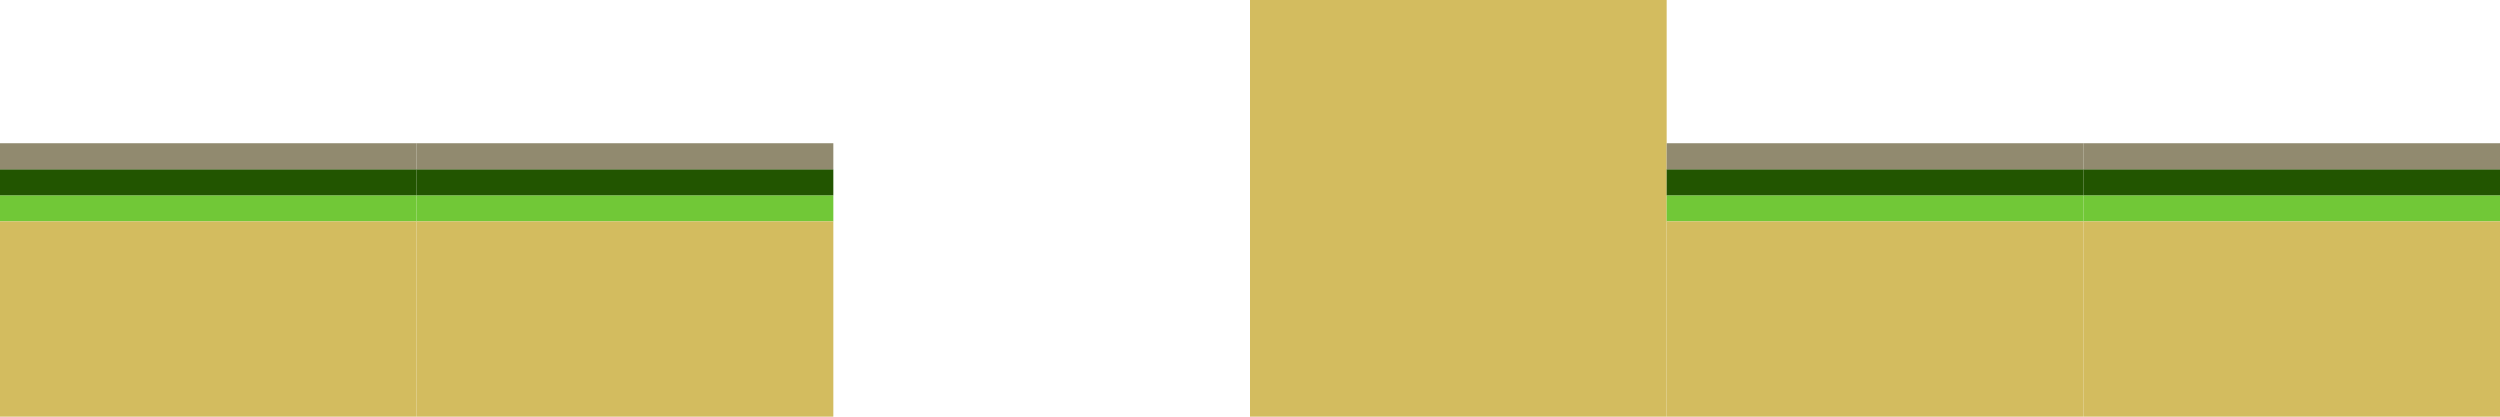 <?xml version="1.0" encoding="UTF-8" standalone="no"?>
<!-- Created with Inkscape (http://www.inkscape.org/) -->

<svg
   xmlns:dc="http://purl.org/dc/elements/1.1/"
   xmlns:cc="http://creativecommons.org/ns#"
   xmlns:rdf="http://www.w3.org/1999/02/22-rdf-syntax-ns#"
   xmlns:svg="http://www.w3.org/2000/svg"
   xmlns="http://www.w3.org/2000/svg"
   xmlns:sodipodi="http://sodipodi.sourceforge.net/DTD/sodipodi-0.dtd"
   xmlns:inkscape="http://www.inkscape.org/namespaces/inkscape"
   width="6144"
   height="1024"
   id="svg2"
   version="1.1"
   inkscape:version="0.48.4 r9939"
   sodipodi:docname="Skybox.svg"
   inkscape:export-filename="/home/kevin/workspace/guardian_of_the_fields_the_strawberry_jam/Unity/Assets/Materials/Skybox.png"
   inkscape:export-xdpi="5.6231599"
   inkscape:export-ydpi="5.6231599">
  <defs
     id="defs4" />
  <sodipodi:namedview
     id="base"
     pagecolor="#ffffff"
     bordercolor="#666666"
     borderopacity="1.0"
     inkscape:pageopacity="0.0"
     inkscape:pageshadow="2"
     inkscape:zoom="0.49497475"
     inkscape:cx="5592.3708"
     inkscape:cy="276.57199"
     inkscape:document-units="px"
     inkscape:current-layer="layer1"
     showgrid="true"
     inkscape:window-width="1622"
     inkscape:window-height="989"
     inkscape:window-x="58"
     inkscape:window-y="0"
     inkscape:window-maximized="1">
    <inkscape:grid
       type="xygrid"
       id="grid2985"
       empspacing="32"
       visible="true"
       enabled="true"
       snapvisiblegridlinesonly="true"
       spacingx="32px"
       spacingy="32px" />
  </sodipodi:namedview>
  <g
     inkscape:label="Layer 1"
     inkscape:groupmode="layer"
     id="layer1"
     transform="translate(0,-28.362)">
    <rect
       y="508.362"
       x="0"
       height="64"
       width="1024"
       id="rect3941"
       style="fill:#71c837;fill-opacity:1;stroke:none" />
    <rect
       y="444.362"
       x="0"
       height="64"
       width="1024"
       id="rect3943"
       style="fill:#225500;fill-opacity:1;stroke:none" />
    <rect
       style="fill:#918a6f;fill-opacity:1;stroke:none"
       id="rect3945"
       width="1024"
       height="64"
       x="0"
       y="380.362" />
    <rect
       style="fill:#d3bc5f;fill-opacity:1;stroke:none"
       id="rect3947"
       width="1024"
       height="1024"
       x="3072"
       y="28.362" />
    <rect
       style="fill:#d3bc5f;fill-opacity:1;stroke:none"
       id="rect3998"
       width="1024"
       height="480"
       x="0"
       y="572.362" />
    <rect
       style="fill:#71c837;fill-opacity:1;stroke:none"
       id="rect4060"
       width="1024"
       height="64"
       x="1024"
       y="508.362" />
    <rect
       style="fill:#225500;fill-opacity:1;stroke:none"
       id="rect4062"
       width="1024"
       height="64"
       x="1024"
       y="444.362" />
    <rect
       y="380.362"
       x="1024"
       height="64"
       width="1024"
       id="rect4064"
       style="fill:#918a6f;fill-opacity:1;stroke:none" />
    <rect
       y="572.362"
       x="1024"
       height="480"
       width="1024"
       id="rect4066"
       style="fill:#d3bc5f;fill-opacity:1;stroke:none" />
    <rect
       y="508.362"
       x="4096"
       height="64"
       width="1024"
       id="rect4068"
       style="fill:#71c837;fill-opacity:1;stroke:none" />
    <rect
       y="444.362"
       x="4096"
       height="64"
       width="1024"
       id="rect4070"
       style="fill:#225500;fill-opacity:1;stroke:none" />
    <rect
       style="fill:#918a6f;fill-opacity:1;stroke:none"
       id="rect4072"
       width="1024"
       height="64"
       x="4096"
       y="380.362" />
    <rect
       style="fill:#d3bc5f;fill-opacity:1;stroke:none"
       id="rect4074"
       width="1024"
       height="480"
       x="4096"
       y="572.362" />
    <rect
       style="fill:#71c837;fill-opacity:1;stroke:none"
       id="rect4076"
       width="1024"
       height="64"
       x="5120"
       y="508.362" />
    <rect
       style="fill:#225500;fill-opacity:1;stroke:none"
       id="rect4078"
       width="1024"
       height="64"
       x="5120"
       y="444.362" />
    <rect
       y="380.362"
       x="5120"
       height="64"
       width="1024"
       id="rect4080"
       style="fill:#918a6f;fill-opacity:1;stroke:none" />
    <rect
       y="572.362"
       x="5120"
       height="480"
       width="1024"
       id="rect4082"
       style="fill:#d3bc5f;fill-opacity:1;stroke:none" />
  </g>
</svg>
